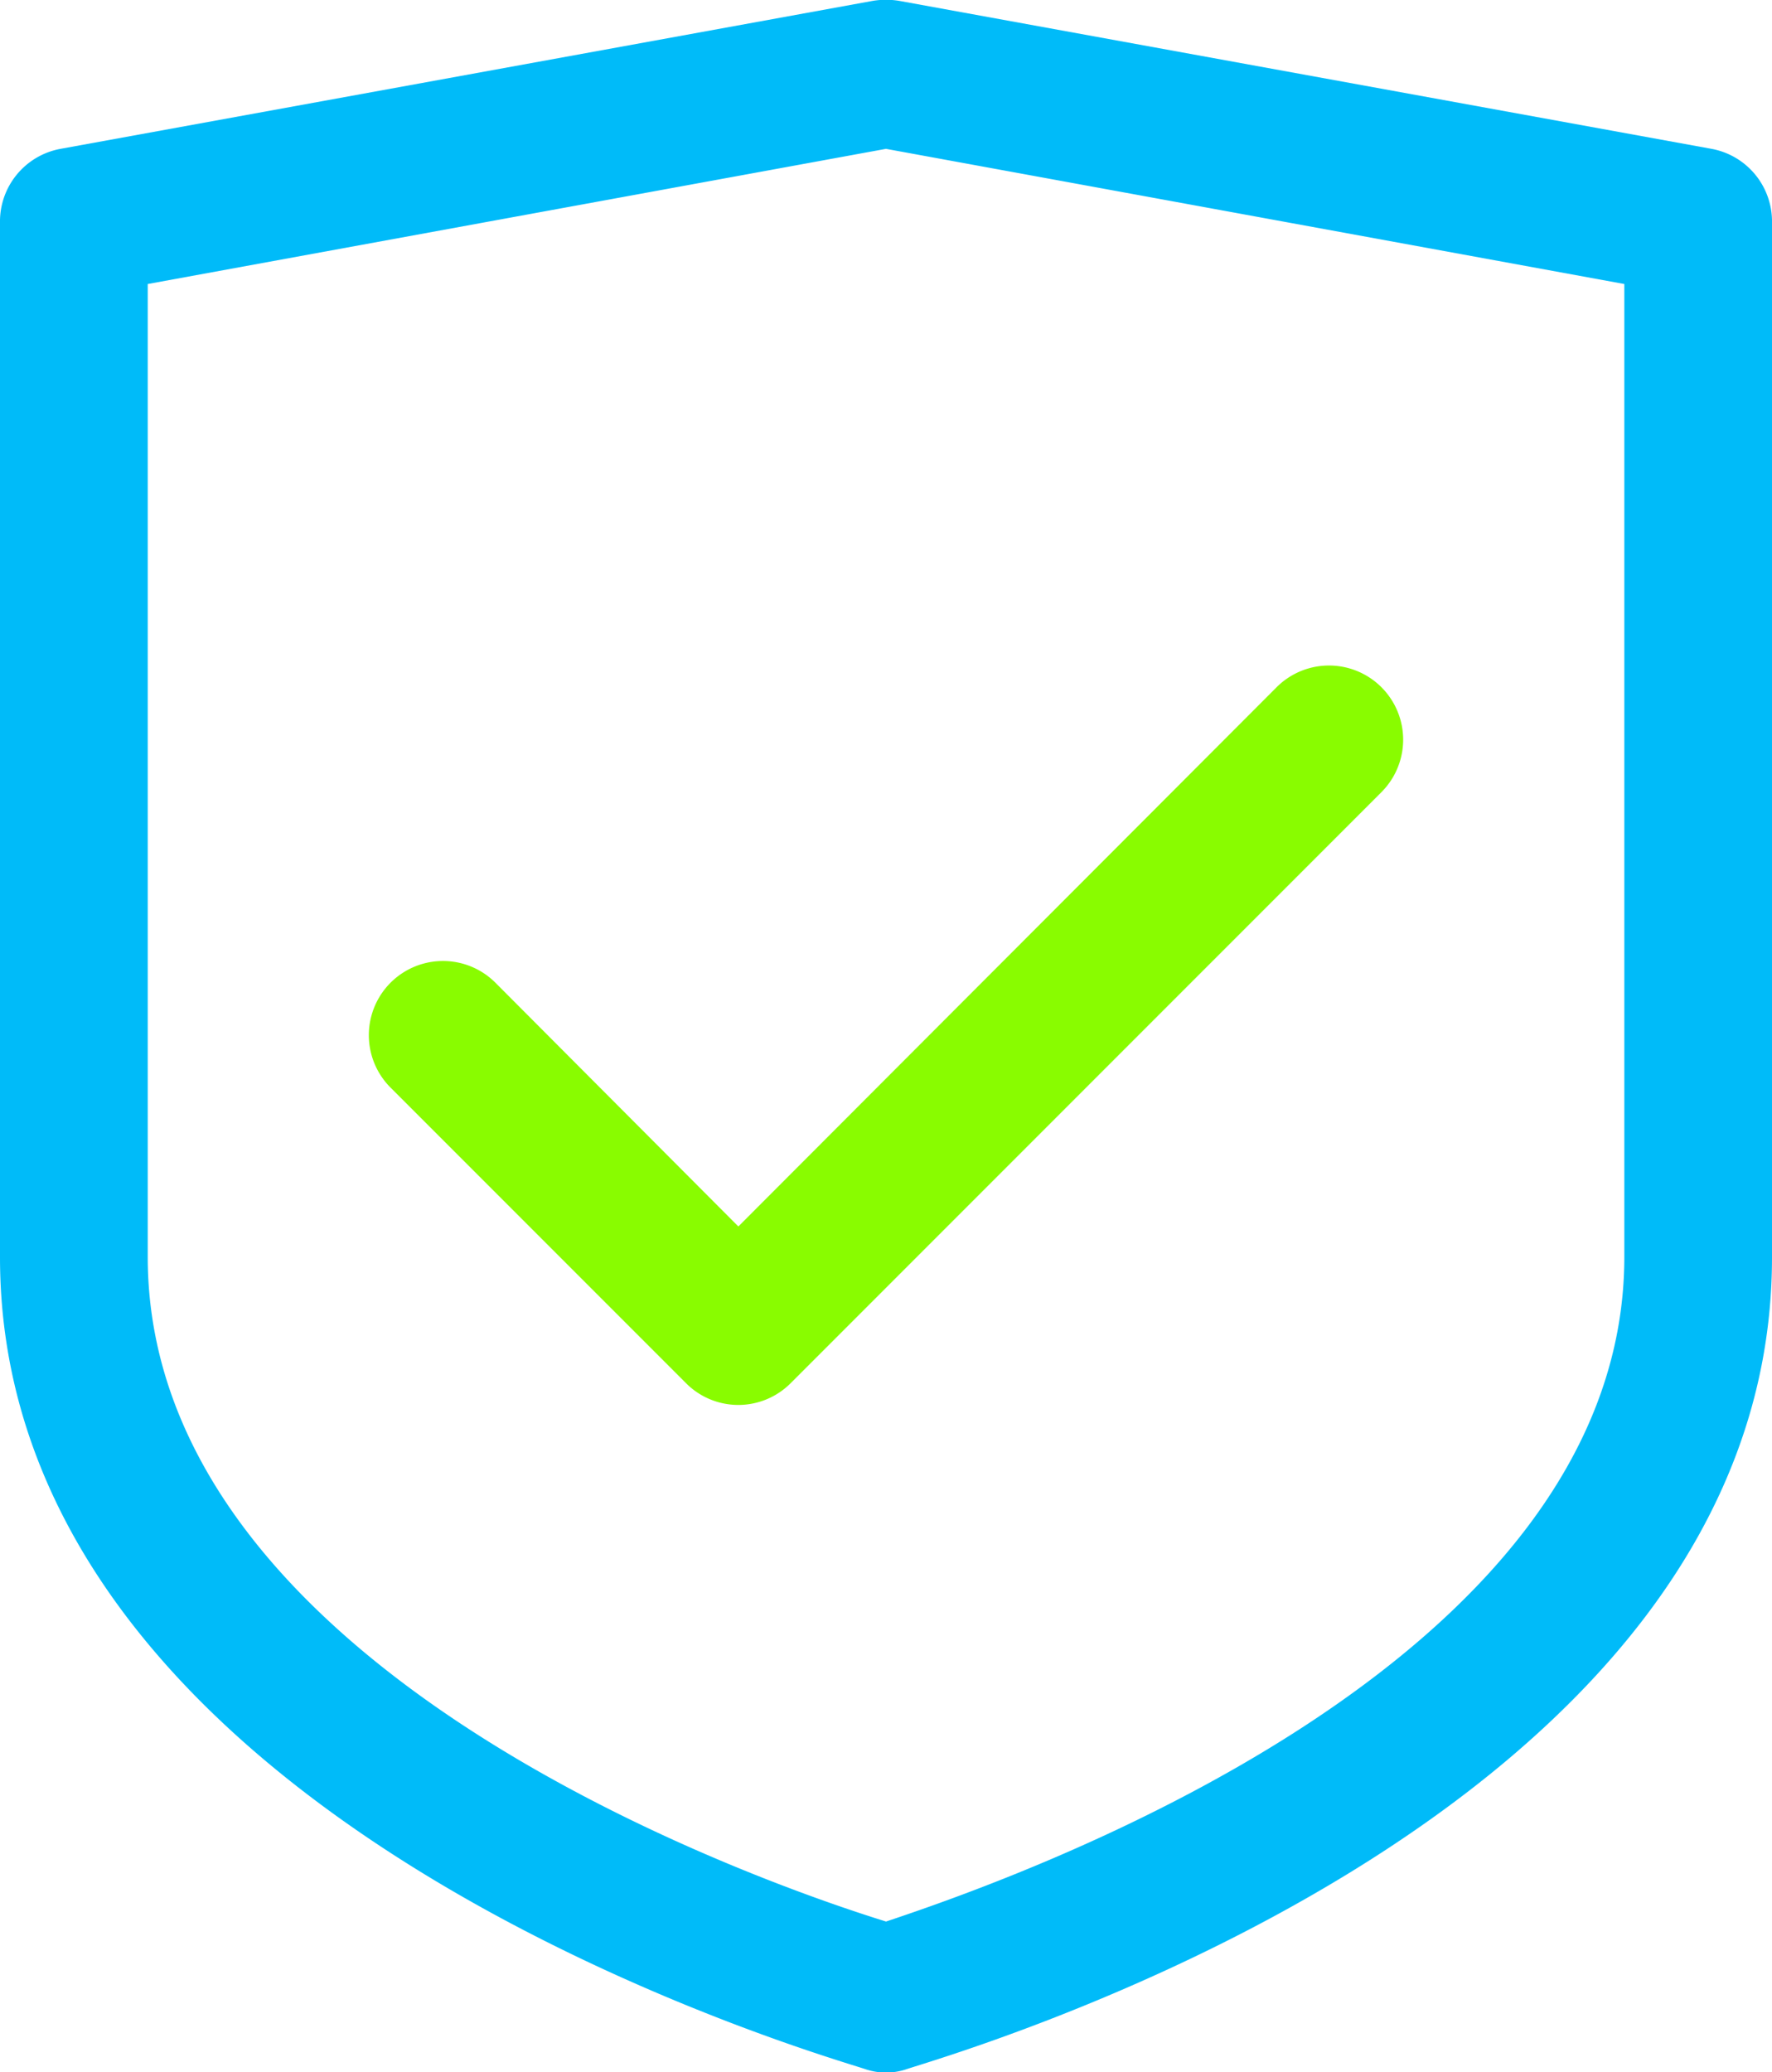<svg id="Icons" xmlns="http://www.w3.org/2000/svg" width="30.335" height="35.459" viewBox="0 0 30.335 35.459">
  <path id="Path_265" data-name="Path 265" d="M33.3,4.532,19.395,2a1.378,1.378,0,0,0-.455,0L5.036,4.532A1.264,1.264,0,0,0,4,5.8v17.7c0,9.707,14.232,13.688,14.839,13.9a1.1,1.1,0,0,0,.657,0c.607-.215,14.839-4.2,14.839-13.9V5.8A1.264,1.264,0,0,0,33.3,4.532ZM31.807,23.491c0,7.065-10.6,10.693-12.639,11.375-2.035-.632-12.639-4.259-12.639-11.375V6.845L19.167,4.532,31.807,6.845Z" transform="translate(-4 -1.985)" fill="#00bbf9"/>
  <path id="Path_266" data-name="Path 266" d="M11.162,16.423a1.269,1.269,0,0,0-1.795,1.795l5.056,5.056a1.264,1.264,0,0,0,1.795,0L26.33,13.162a1.269,1.269,0,1,0-1.795-1.795l-9.214,9.227Z" transform="translate(-2.681 0.393)" fill="#89fc00"/>
</svg>
